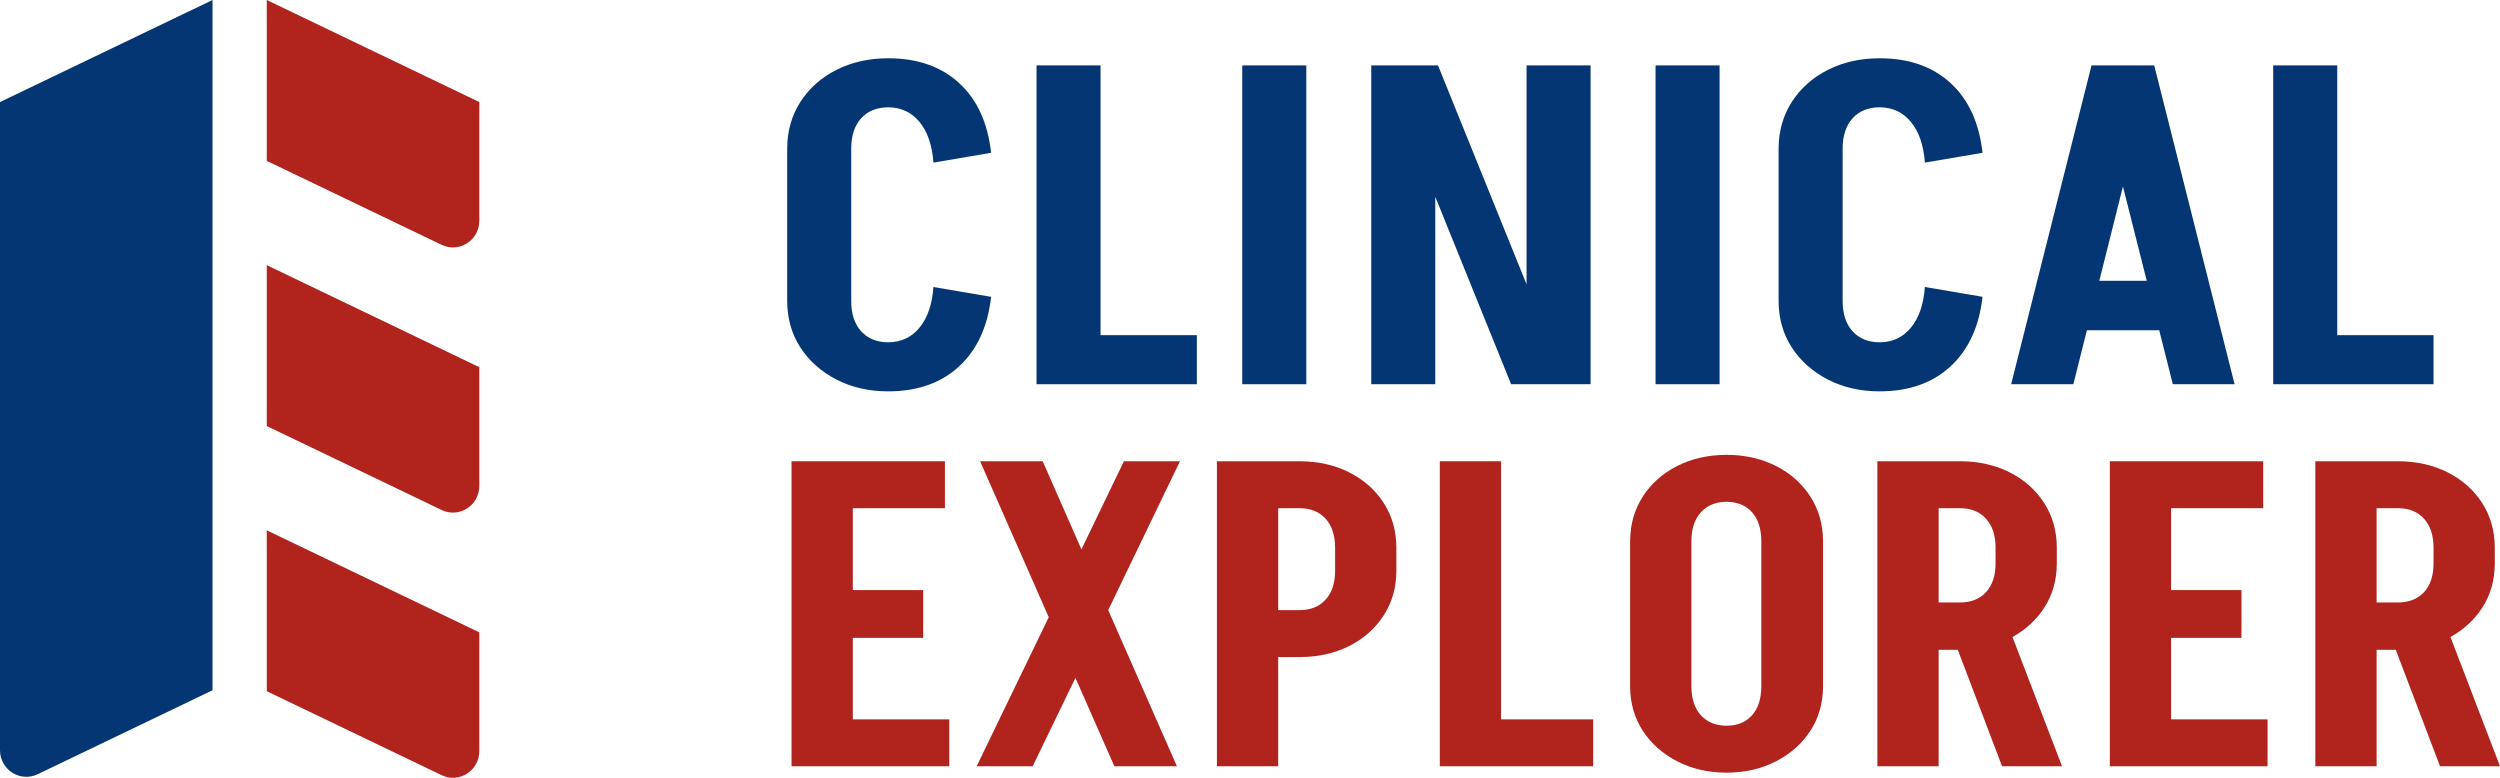 <svg width="90" height="28" viewBox="0 0 90 28" fill="none" xmlns="http://www.w3.org/2000/svg">
<g clip-path="url(#clip0_2613_254)">
<path d="M9.604 0L17.255 3.674V7.949C17.255 8.653 16.528 9.117 15.899 8.814L9.604 5.792V0V0Z" fill="#B1231D"/>
<path d="M9.604 9.546L17.255 13.219V17.494C17.255 18.199 16.528 18.663 15.899 18.36L9.604 15.338V9.546V9.546Z" fill="#B1231D"/>
<path d="M9.604 19.092L17.255 22.765V27.04C17.255 27.745 16.528 28.209 15.899 27.906L9.604 24.884V19.092V19.092Z" fill="#B1231D"/>
<path d="M33.603 10.332C33.56 10.953 33.394 11.44 33.105 11.793C32.817 12.144 32.441 12.321 31.976 12.322C31.566 12.321 31.242 12.19 31.004 11.929C30.764 11.667 30.644 11.301 30.644 10.83V5.356C30.644 4.885 30.764 4.519 31.004 4.256C31.242 3.996 31.566 3.865 31.976 3.863C32.441 3.865 32.817 4.042 33.105 4.393C33.394 4.746 33.56 5.233 33.603 5.854L35.68 5.501C35.56 4.42 35.176 3.582 34.527 2.989C33.882 2.398 33.035 2.099 31.985 2.098C31.982 2.098 31.979 2.098 31.975 2.098C31.973 2.098 31.971 2.098 31.969 2.098C31.277 2.099 30.659 2.239 30.113 2.515C29.562 2.793 29.129 3.179 28.813 3.671C28.5 4.159 28.342 4.716 28.339 5.34V10.846C28.342 11.471 28.5 12.025 28.813 12.508C29.129 12.995 29.562 13.38 30.113 13.664C30.659 13.945 31.277 14.088 31.969 14.089C31.971 14.089 31.982 14.089 31.985 14.089C33.035 14.087 33.882 13.786 34.527 13.19C35.176 12.591 35.56 11.756 35.68 10.686L33.603 10.333V10.332Z" fill="#043673"/>
<path d="M39.62 13.832H43.086V12.066H39.62V2.354H37.315V13.832H39.62Z" fill="#043673"/>
<path d="M47.027 2.354H44.721V13.832H47.027V2.354Z" fill="#043673"/>
<path d="M54.4 13.832H57.261V2.354H54.956V10.236L51.768 2.354H49.365V13.832H51.67V7.083L54.4 13.832Z" fill="#043673"/>
<path d="M61.905 2.354H59.6V13.832H61.905V2.354Z" fill="#043673"/>
<path d="M67.676 14.088C68.726 14.087 69.574 13.786 70.219 13.19C70.867 12.59 71.251 11.756 71.371 10.685L69.295 10.332C69.251 10.953 69.085 11.44 68.796 11.793C68.509 12.144 68.132 12.321 67.667 12.322C67.257 12.321 66.933 12.19 66.695 11.929C66.455 11.667 66.335 11.301 66.335 10.83V5.356C66.335 4.885 66.455 4.519 66.695 4.256C66.933 3.996 67.257 3.865 67.667 3.863C68.132 3.865 68.509 4.042 68.796 4.393C69.085 4.746 69.251 5.233 69.295 5.854L71.371 5.501C71.251 4.42 70.867 3.582 70.219 2.989C69.574 2.398 68.726 2.099 67.676 2.098C67.673 2.098 67.67 2.098 67.667 2.098C67.665 2.098 67.662 2.098 67.66 2.098C66.969 2.099 66.35 2.239 65.804 2.515C65.254 2.793 64.82 3.179 64.504 3.671C64.191 4.159 64.033 4.716 64.03 5.34V10.846C64.033 11.471 64.191 12.025 64.504 12.508C64.82 12.995 65.254 13.38 65.804 13.664C66.35 13.945 66.969 14.088 67.66 14.089C67.662 14.089 67.673 14.089 67.676 14.089V14.088Z" fill="#043673"/>
<path d="M75.128 11.89H77.732L78.222 13.832H80.445L77.552 2.354H75.295L72.401 13.832H74.641L75.128 11.89V11.89ZM77.283 10.108H75.575L76.426 6.712L77.283 10.108H77.283Z" fill="#043673"/>
<path d="M87.607 12.066H84.141V2.354H81.835V13.832H87.607V12.066Z" fill="#043673"/>
<path d="M30.701 22.963H33.235V21.243H30.701V18.295H34.017V16.605H28.495V27.586H34.173V25.897H30.701V22.963Z" fill="#B1231D"/>
<path d="M40.461 16.605L38.932 19.777L37.536 16.605H35.284L37.755 22.219L35.159 27.586H37.176L38.716 24.403L40.117 27.586H42.37L39.895 21.964L42.479 16.605H40.461Z" fill="#B1231D"/>
<path d="M49.816 18.11C49.513 17.639 49.099 17.271 48.572 17.005C48.049 16.741 47.457 16.608 46.797 16.605H43.809V27.586H46.014V23.654H46.797C47.457 23.652 48.049 23.519 48.572 23.255C49.099 22.989 49.513 22.621 49.816 22.149C50.115 21.683 50.266 21.155 50.269 20.567V19.707C50.266 19.11 50.115 18.577 49.816 18.11V18.11ZM48.064 20.552C48.064 20.992 47.949 21.338 47.719 21.589C47.49 21.84 47.177 21.965 46.781 21.965H46.015V18.295H46.781C47.177 18.295 47.49 18.42 47.719 18.671C47.949 18.922 48.064 19.273 48.064 19.723V20.552V20.552Z" fill="#B1231D"/>
<path d="M54.039 16.605H51.833V27.586H57.355V25.897H54.039V16.605Z" fill="#B1231D"/>
<path d="M65.176 17.88C64.873 17.409 64.459 17.04 63.932 16.774C63.414 16.512 62.827 16.377 62.173 16.375C62.167 16.375 62.162 16.375 62.157 16.375C62.152 16.375 62.147 16.375 62.141 16.375C61.486 16.377 60.9 16.512 60.382 16.774C59.855 17.041 59.44 17.409 59.138 17.88C58.841 18.343 58.69 18.87 58.685 19.462H58.684V24.714C58.687 25.312 58.838 25.842 59.138 26.303C59.44 26.77 59.855 27.138 60.382 27.409C60.9 27.676 61.486 27.812 62.141 27.816V27.816C62.147 27.816 62.152 27.816 62.157 27.816C62.162 27.816 62.167 27.816 62.173 27.816V27.816C62.827 27.812 63.414 27.676 63.932 27.409C64.459 27.138 64.873 26.77 65.176 26.303C65.476 25.842 65.627 25.312 65.629 24.714V19.462C65.624 18.87 65.473 18.343 65.176 17.88V17.88ZM63.408 24.699C63.408 25.149 63.296 25.5 63.072 25.751C62.851 25.998 62.546 26.123 62.157 26.127C61.768 26.123 61.46 25.998 61.234 25.751C61.005 25.5 60.89 25.149 60.89 24.699V19.492C60.89 19.042 61.005 18.691 61.234 18.44C61.46 18.193 61.768 18.068 62.157 18.064C62.546 18.068 62.851 18.193 63.072 18.44C63.296 18.691 63.408 19.042 63.408 19.492V24.699Z" fill="#B1231D"/>
<path d="M73.592 21.881C73.891 21.419 74.043 20.889 74.045 20.291V19.707C74.043 19.11 73.891 18.577 73.592 18.11C73.289 17.639 72.875 17.271 72.348 17.005C71.826 16.741 71.233 16.608 70.573 16.605H67.585V27.586H69.791V23.393H70.481L72.074 27.586H74.233L72.45 22.932C72.928 22.666 73.309 22.316 73.591 21.881L73.592 21.881ZM69.791 18.295H70.557C70.953 18.295 71.266 18.42 71.495 18.671C71.725 18.922 71.84 19.273 71.84 19.723V20.276C71.84 20.726 71.725 21.074 71.495 21.32C71.266 21.566 70.953 21.689 70.557 21.689H69.791V18.295Z" fill="#B1231D"/>
<path d="M78.159 22.963H80.693V21.243H78.159V18.295H81.475V16.605H75.954V27.586H81.632V25.897H78.159V22.963Z" fill="#B1231D"/>
<path d="M87.841 27.586H90L88.217 22.932C88.695 22.666 89.076 22.316 89.359 21.881C89.658 21.419 89.81 20.889 89.812 20.291V19.707C89.81 19.11 89.658 18.577 89.359 18.11C89.056 17.639 88.642 17.271 88.115 17.005C87.593 16.741 87.001 16.608 86.34 16.605H83.352V27.586H85.558V23.393H86.248L87.841 27.586H87.841ZM85.558 18.295H86.324C86.72 18.295 87.033 18.42 87.263 18.671C87.492 18.922 87.607 19.273 87.607 19.723V20.276C87.607 20.726 87.492 21.075 87.263 21.32C87.033 21.566 86.72 21.689 86.324 21.689H85.558V18.295Z" fill="#B1231D"/>
<path d="M7.651 0L0 3.674V27.006C0 27.71 0.727 28.174 1.356 27.872L7.651 24.849V0V0Z" fill="#043673"/>
</g>
<defs>
<clipPath id="clip0_2613_254">
<rect width="90" height="28" fill="white"/>
</clipPath>
</defs>
</svg>
